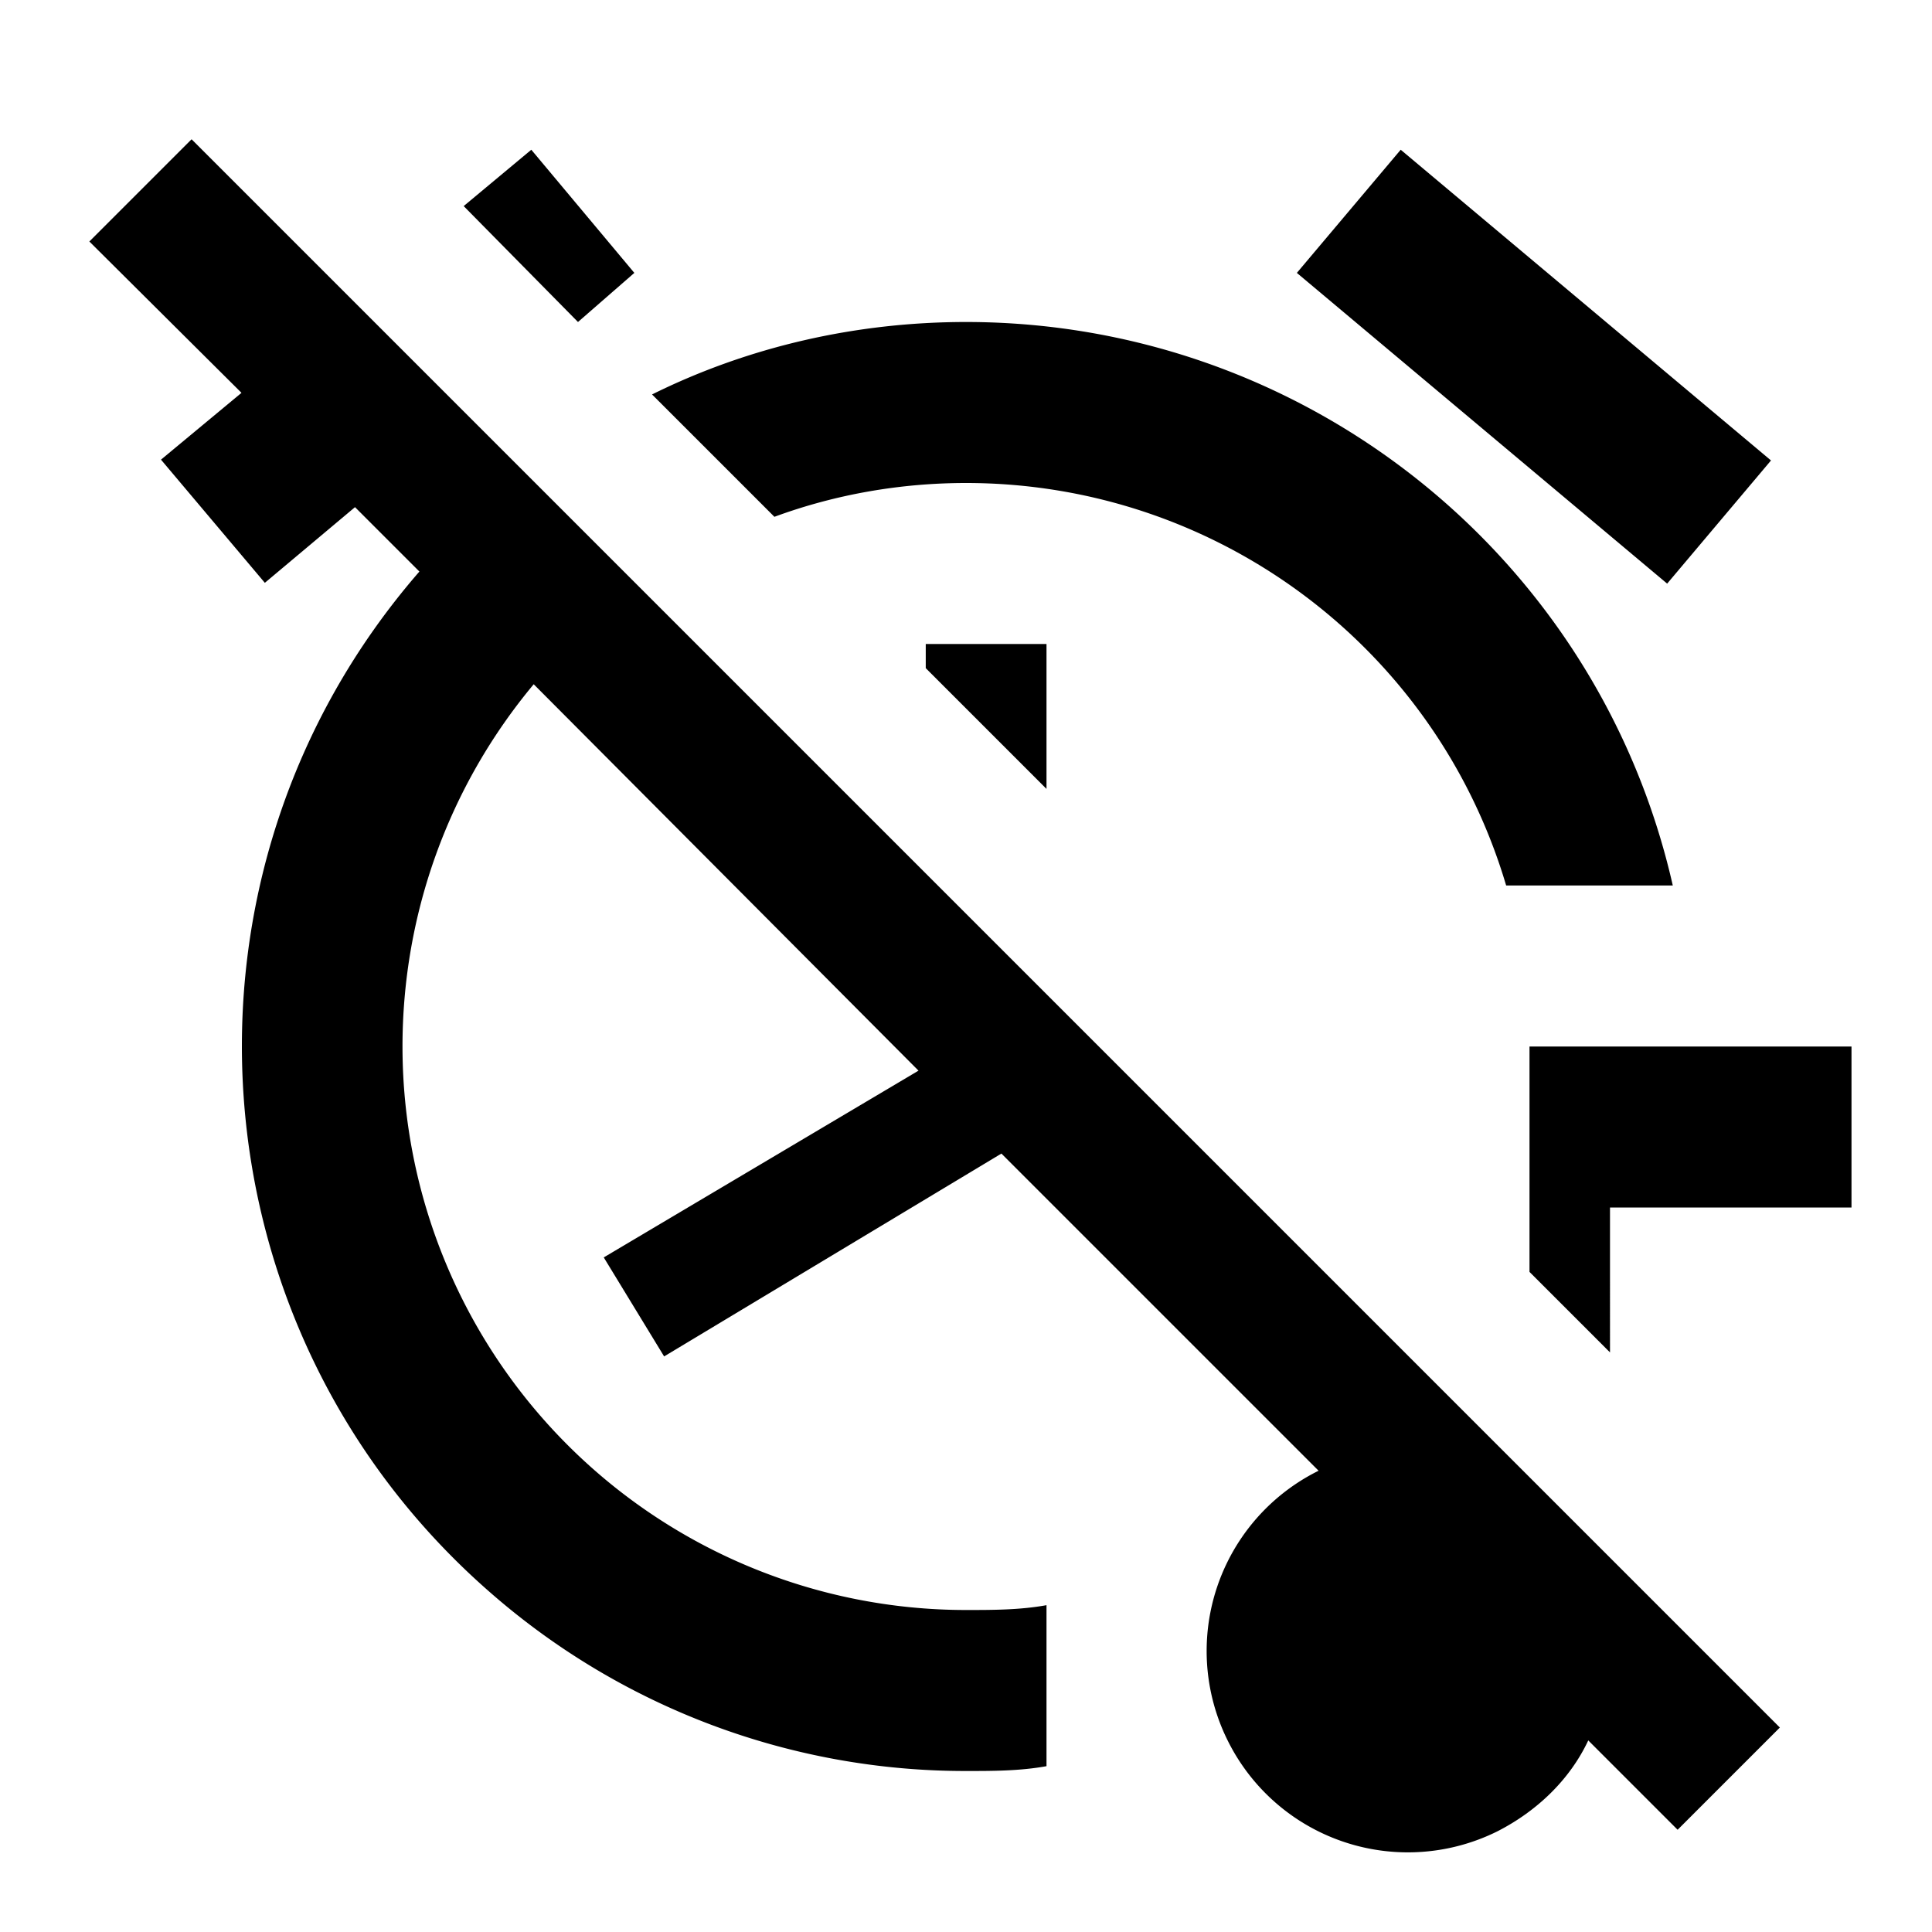 <svg xmlns="http://www.w3.org/2000/svg" xmlns:xlink="http://www.w3.org/1999/xlink" aria-hidden="true" role="img" class="iconify iconify--mdi" width="1em" height="1em" preserveAspectRatio="xMidYMid meet" viewBox="0 0 24 24" data-icon="mdi:alarm-note-off"><path fill="currentColor" d="M19 13v2.8l1 1V15h3v-2h-4M2.38 1.73L1.11 3L3 4.88l-1 .83l1.29 1.53l1.12-.94l.8.8c-3.26 3.75-2.86 9.44.9 12.7A8.959 8.959 0 0 0 12 22c.33 0 .67 0 1-.06v-2c-.33.06-.67.06-1 .06a7 7 0 0 1-7-7c0-1.64.57-3.23 1.63-4.5l4.78 4.8l-3.91 2.32l.75 1.23l4.19-2.52l3.94 3.94a2.498 2.498 0 0 0-1.13 3.35a2.498 2.498 0 0 0 3.35 1.13c.49-.25.9-.64 1.13-1.13l1.11 1.11l1.27-1.27L2.38 1.73M12 6c3.1 0 5.83 2.03 6.71 5h2.07C19.85 6.9 16.2 4 12 4c-1.35 0-2.69.3-3.9.9l1.52 1.52C10.38 6.14 11.19 6 12 6m-.5 2.3L13 9.8V8h-1.5v.3M7.88 3.39L6.6 1.86l-.84.7L7.18 4l.7-.61m9.52-1.53l-1.29 1.53l4.6 3.86L22 5.72l-4.6-3.86Z"></path></svg>